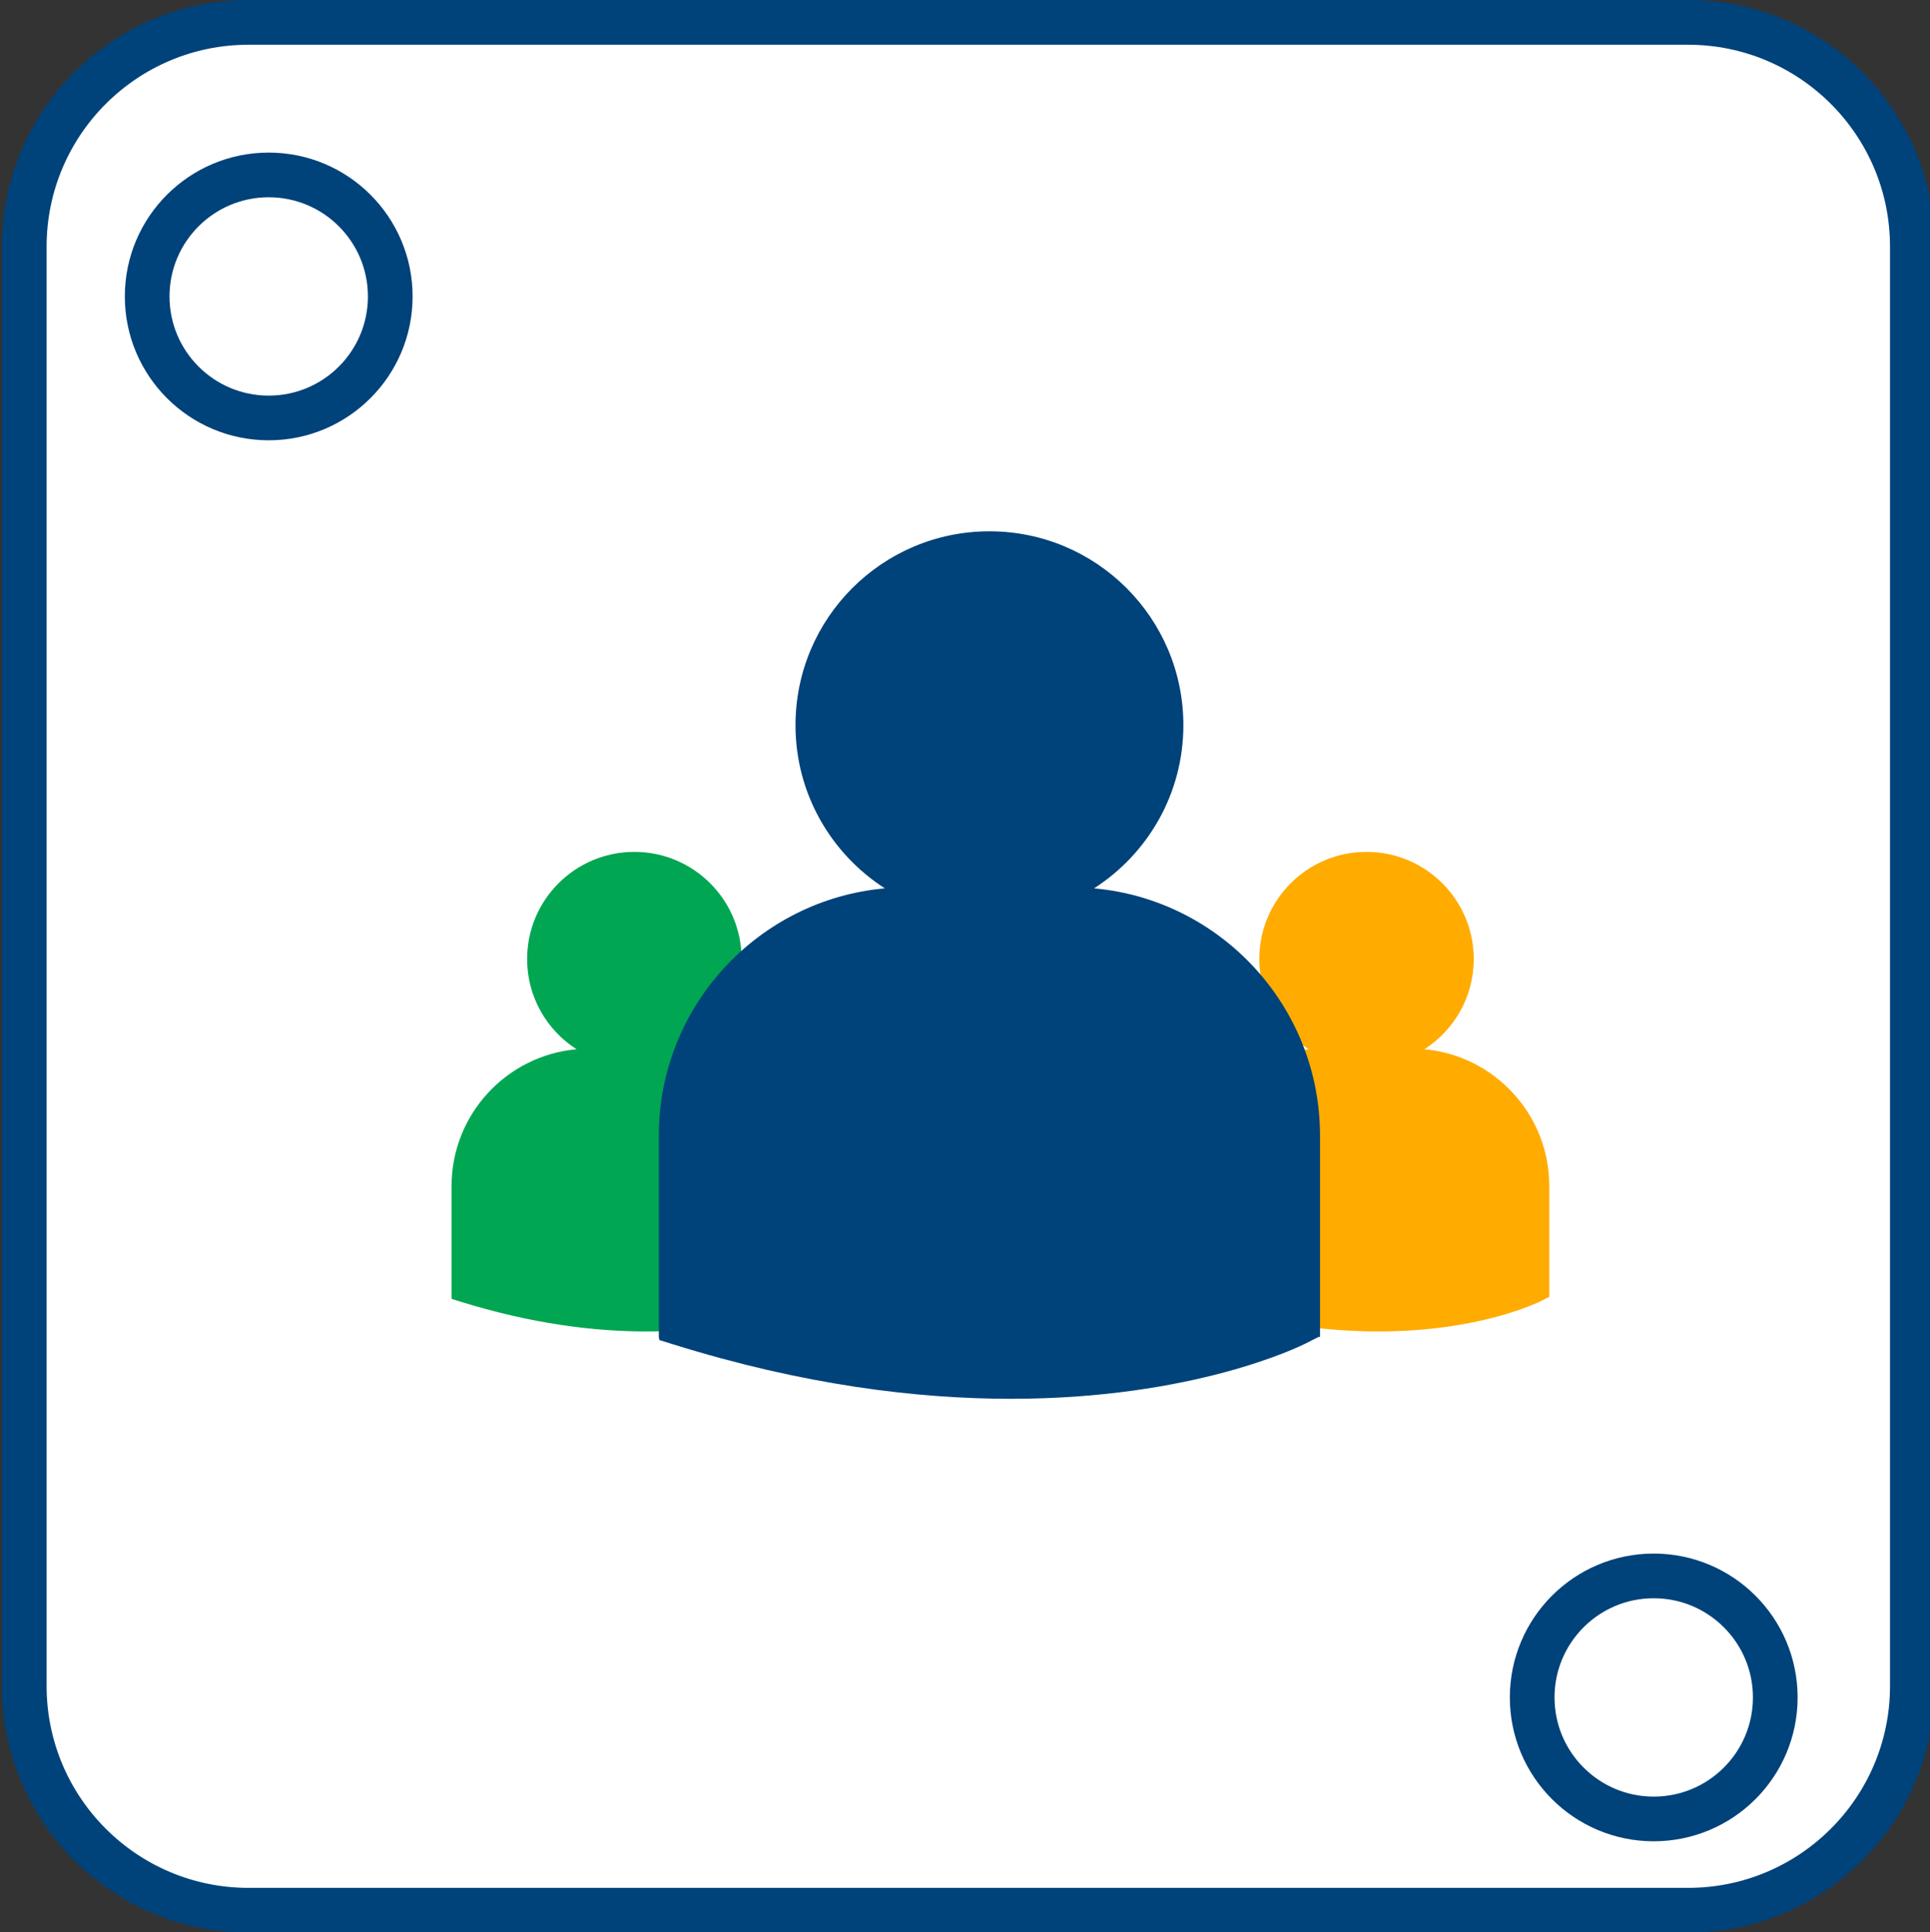 <?xml version="1.0" encoding="utf-8"?>
<!-- Generator: Adobe Illustrator 16.0.0, SVG Export Plug-In . SVG Version: 6.00 Build 0)  -->
<!DOCTYPE svg PUBLIC "-//W3C//DTD SVG 1.1//EN" "http://www.w3.org/Graphics/SVG/1.1/DTD/svg11.dtd">
<svg version="1.1" id="Capa_1" xmlns="http://www.w3.org/2000/svg" xmlns:xlink="http://www.w3.org/1999/xlink" x="0px" y="0px"
	 width="172.749px" height="172.958px" viewBox="0 0 172.749 172.958" enable-background="new 0 0 172.749 172.958"
	 xml:space="preserve">
<rect x="0" y="0" width="172.749" height="172.958" fill="#333333" stroke="none"/>
<g>
	<path fill="#FFFFFF" stroke="#00427A" stroke-width="4" stroke-miterlimit="10" d="M171.171,150.927
		c0,11.089-8.988,20.079-20.08,20.079H22.251c-11.09,0-20.08-8.99-20.08-20.079V22.086c0-11.089,8.99-20.081,20.08-20.081h128.84
		c11.092,0,20.08,8.991,20.08,20.081V150.927z"/>
	<path fill="#FFFFFF" stroke="#00427A" stroke-width="4" stroke-miterlimit="10" d="M137.142,151.957
		c0,6.008,4.871,10.879,10.877,10.879l0,0c6.008,0,10.881-4.871,10.881-10.879l0,0c0-6.008-4.873-10.878-10.881-10.878l0,0
		C142.013,141.078,137.142,145.949,137.142,151.957L137.142,151.957z"/>
	<path fill="#FFFFFF" stroke="#00427A" stroke-width="4" stroke-miterlimit="10" d="M13.173,26.538
		c0,6.009,4.871,10.879,10.879,10.879l0,0c6.008,0,10.879-4.87,10.879-10.879l0,0c0-6.008-4.871-10.878-10.879-10.878l0,0
		C18.044,15.66,13.173,20.53,13.173,26.538L13.173,26.538z"/>
</g>
<path fill="#00A651" d="M61.956,93.933c2.657-1.709,4.422-4.682,4.422-8.074c0-5.301-4.299-9.597-9.598-9.597
	c-5.301,0-9.598,4.296-9.598,9.597c0,3.392,1.764,6.365,4.422,8.074c-6.26,0.559-11.184,5.832-11.184,12.234v9.961l0.025,0.157
	l0.686,0.214c6.467,2.02,12.085,2.694,16.708,2.694c9.03,0,14.265-2.576,14.589-2.739l0.641-0.326h0.068v-9.961
	C73.138,99.766,68.215,94.493,61.956,93.933z"/>
<path fill="#FFAB00" d="M127.491,93.933c2.656-1.709,4.42-4.682,4.42-8.074c0-5.301-4.297-9.597-9.597-9.597
	c-5.301,0-9.598,4.296-9.598,9.597c0,3.392,1.765,6.365,4.421,8.074c-6.26,0.559-11.184,5.832-11.184,12.234v9.961l0.025,0.157
	l0.687,0.214c6.466,2.02,12.083,2.694,16.707,2.694c9.03,0,14.265-2.576,14.59-2.739l0.641-0.326h0.067v-9.961
	C138.671,99.766,133.749,94.493,127.491,93.933z"/>
<path fill="#00427A" d="M97.925,79.527c4.806-3.09,7.996-8.468,7.996-14.604c0-9.587-7.773-17.359-17.359-17.359
	c-9.589,0-17.359,7.771-17.359,17.359c0,6.135,3.191,11.514,7.996,14.604c-11.32,1.013-20.229,10.55-20.229,22.132v18.018
	l0.046,0.285l1.242,0.386c11.694,3.654,21.856,4.875,30.22,4.875c16.334,0,25.804-4.661,26.391-4.954l1.16-0.592h0.122v-18.018
	C118.15,90.08,109.246,80.543,97.925,79.527z"/>
</svg>
